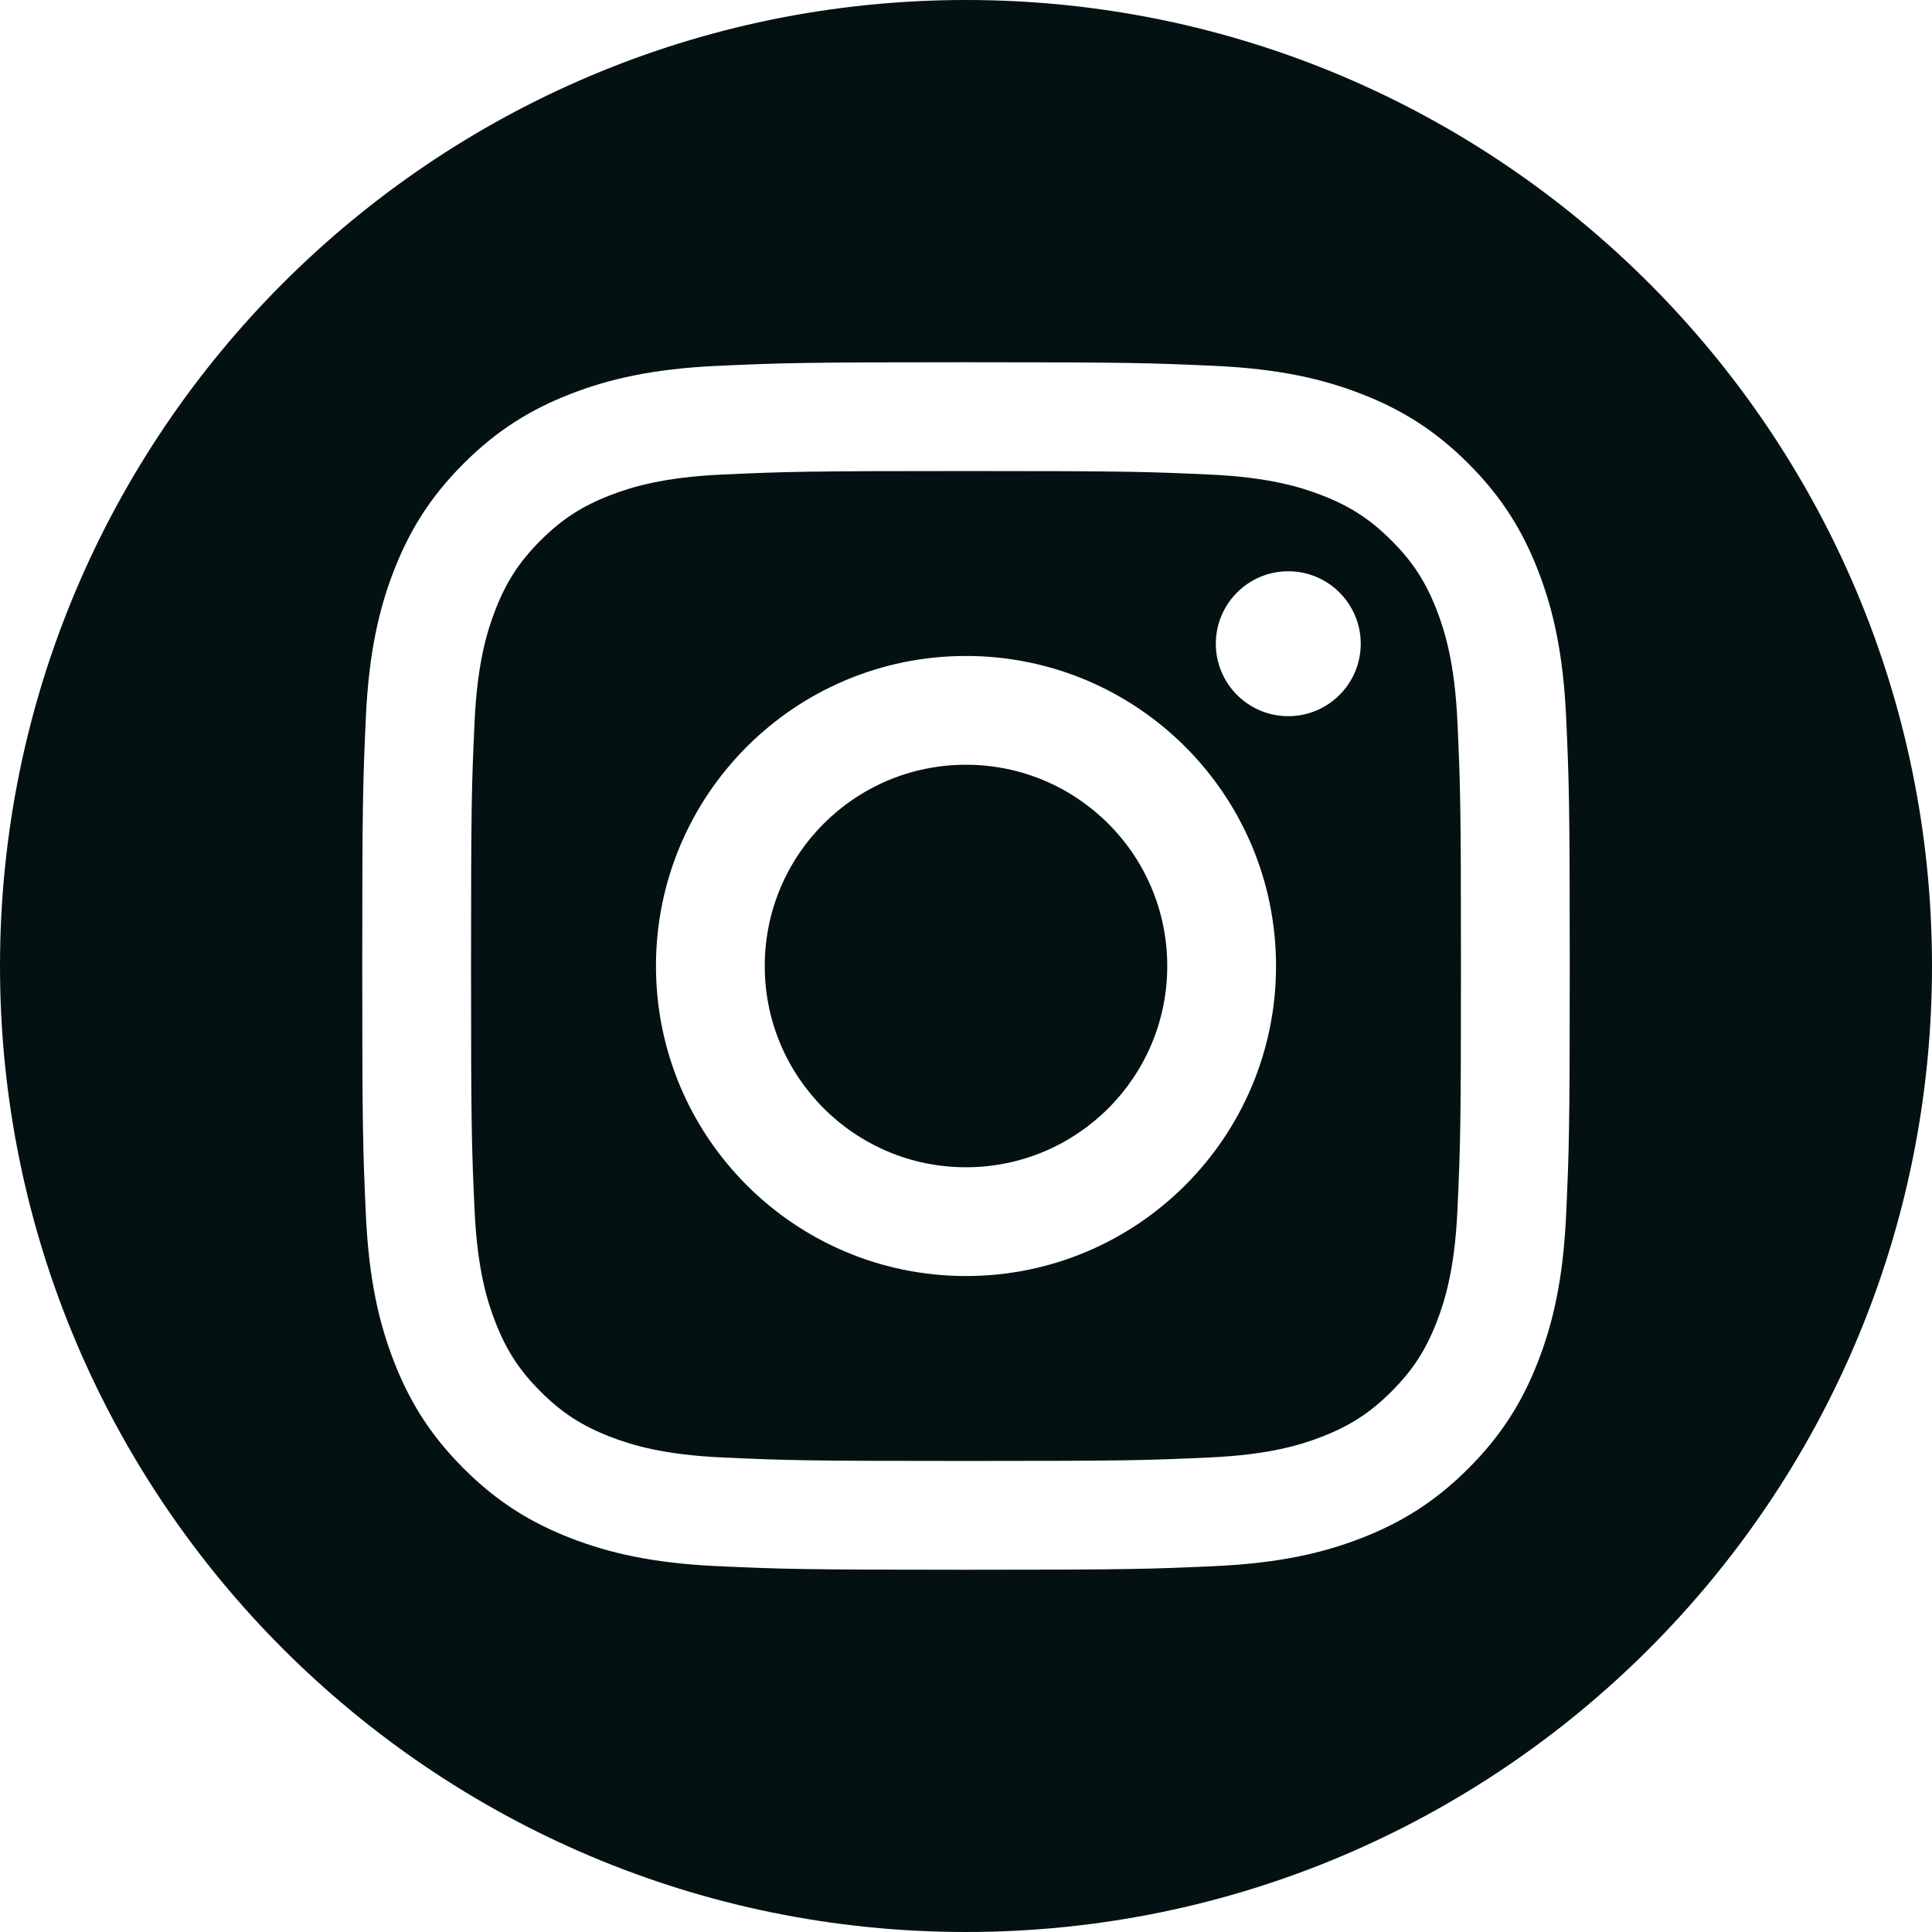 <svg width="100" height="100" viewBox="0 0 100 100" fill="none" xmlns="http://www.w3.org/2000/svg">
<path fill-rule="evenodd" clip-rule="evenodd" d="M50 0C77.596 0 100 22.404 100 50C100 77.596 77.596 100 50 100C22.404 100 0 77.596 0 50C0 22.404 22.404 0 50 0ZM50 18.75C41.513 18.75 40.449 18.786 37.116 18.938C33.789 19.09 31.518 19.618 29.53 20.391C27.475 21.189 25.732 22.258 23.995 23.995C22.258 25.732 21.189 27.475 20.39 29.53C19.618 31.518 19.09 33.789 18.938 37.116C18.786 40.449 18.75 41.513 18.75 50C18.75 58.487 18.786 59.551 18.938 62.884C19.09 66.21 19.618 68.482 20.39 70.47C21.189 72.525 22.258 74.268 23.995 76.005C25.732 77.742 27.475 78.811 29.53 79.61C31.518 80.382 33.789 80.91 37.116 81.062C40.449 81.214 41.513 81.25 50 81.25C58.487 81.25 59.551 81.214 62.884 81.062C66.21 80.91 68.482 80.382 70.47 79.61C72.525 78.811 74.268 77.742 76.005 76.005C77.742 74.268 78.811 72.525 79.61 70.47C80.382 68.482 80.91 66.21 81.062 62.884C81.214 59.551 81.25 58.487 81.25 50C81.25 41.513 81.214 40.449 81.062 37.116C80.91 33.789 80.382 31.518 79.61 29.53C78.811 27.475 77.742 25.732 76.005 23.995C74.268 22.258 72.525 21.189 70.47 20.391C68.482 19.618 66.21 19.09 62.884 18.938C59.551 18.786 58.487 18.75 50 18.75ZM50 24.381C58.344 24.381 59.332 24.413 62.628 24.563C65.675 24.702 67.329 25.211 68.43 25.639C69.889 26.206 70.93 26.883 72.023 27.977C73.117 29.07 73.794 30.111 74.361 31.57C74.789 32.671 75.298 34.325 75.437 37.372C75.588 40.668 75.619 41.656 75.619 50C75.619 58.344 75.588 59.332 75.437 62.628C75.298 65.675 74.789 67.329 74.361 68.43C73.794 69.889 73.117 70.93 72.023 72.023C70.93 73.117 69.889 73.794 68.43 74.361C67.329 74.789 65.675 75.298 62.628 75.437C59.333 75.588 58.345 75.619 50 75.619C41.655 75.619 40.667 75.588 37.372 75.437C34.325 75.298 32.671 74.789 31.57 74.361C30.111 73.794 29.07 73.117 27.976 72.023C26.883 70.93 26.206 69.889 25.639 68.43C25.211 67.329 24.702 65.675 24.563 62.628C24.412 59.332 24.381 58.344 24.381 50C24.381 41.656 24.412 40.668 24.563 37.372C24.702 34.325 25.211 32.671 25.639 31.57C26.206 30.111 26.883 29.07 27.976 27.977C29.07 26.883 30.111 26.206 31.57 25.639C32.671 25.211 34.325 24.702 37.372 24.563C40.668 24.413 41.656 24.381 50 24.381ZM50 33.953C41.137 33.953 33.953 41.137 33.953 50C33.953 58.863 41.137 66.047 50 66.047C58.863 66.047 66.047 58.863 66.047 50C66.047 41.137 58.863 33.953 50 33.953ZM50 60.417C44.247 60.417 39.583 55.753 39.583 50C39.583 44.247 44.247 39.583 50 39.583C55.753 39.583 60.417 44.247 60.417 50C60.417 55.753 55.753 60.417 50 60.417ZM70.431 33.319C70.431 35.39 68.752 37.069 66.681 37.069C64.61 37.069 62.931 35.39 62.931 33.319C62.931 31.248 64.61 29.569 66.681 29.569C68.752 29.569 70.431 31.248 70.431 33.319Z" fill="#041112"/>
</svg>
